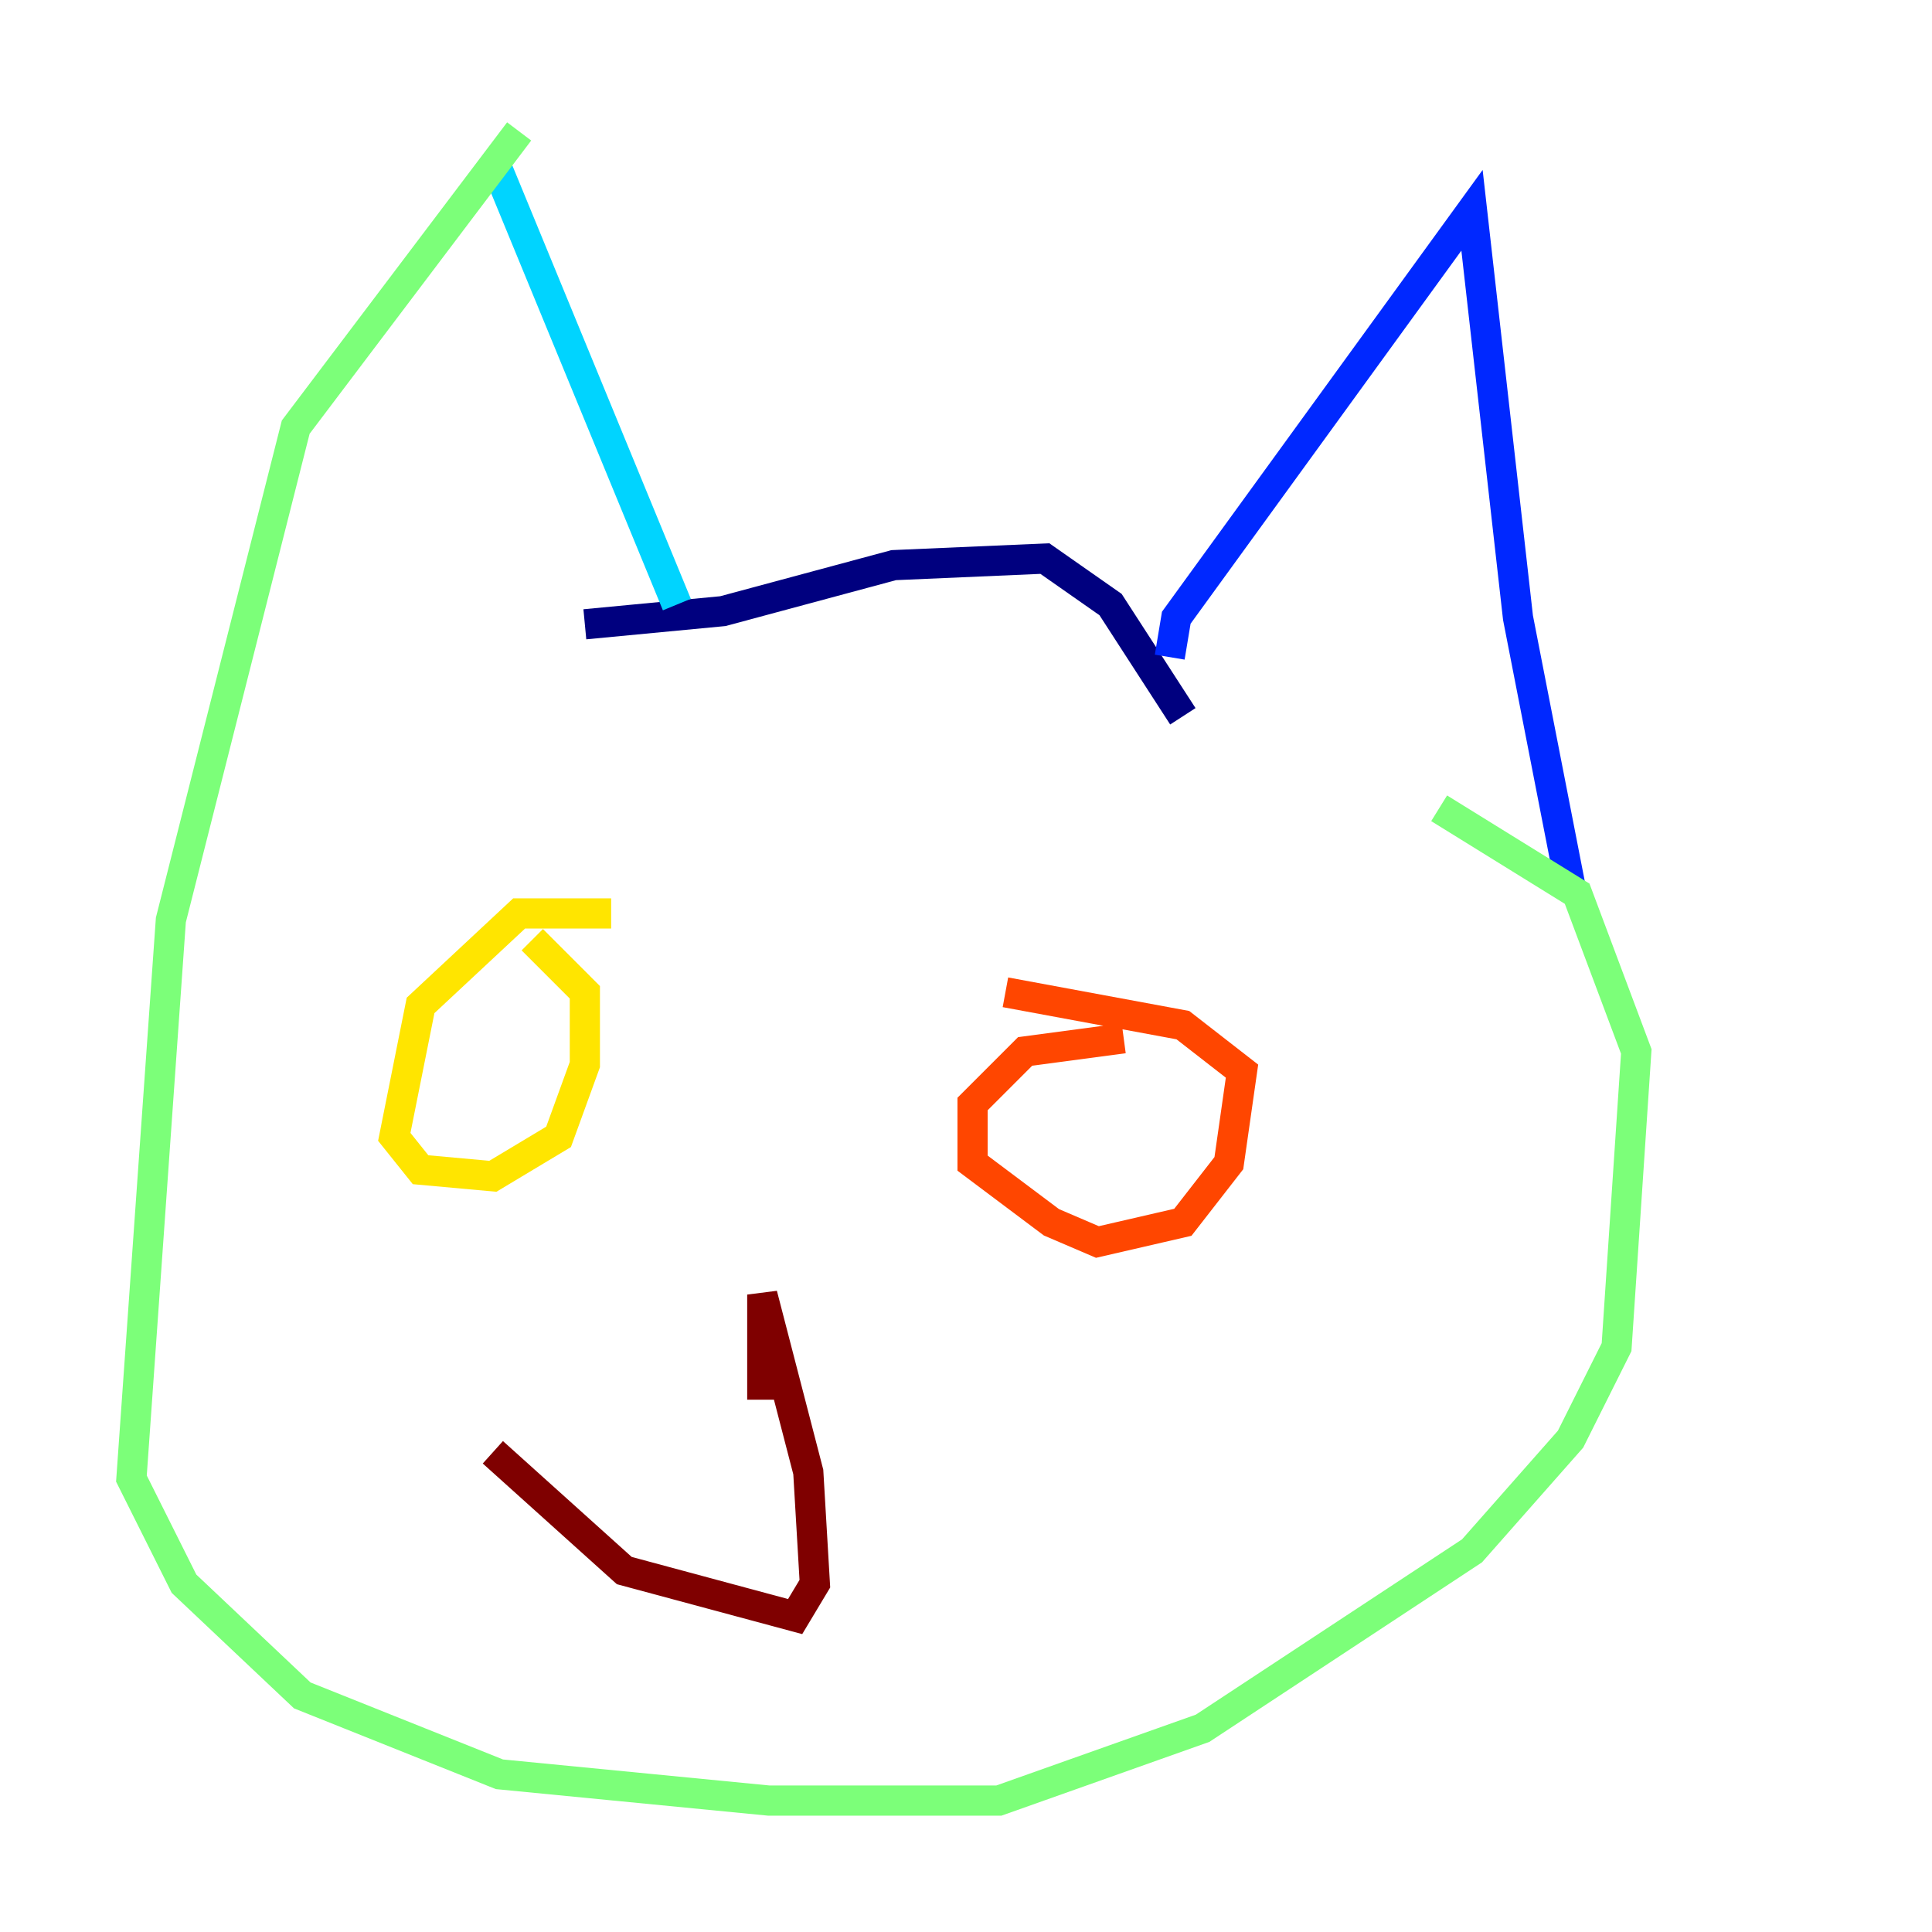 <?xml version="1.0" encoding="utf-8" ?>
<svg baseProfile="tiny" height="128" version="1.2" viewBox="0,0,128,128" width="128" xmlns="http://www.w3.org/2000/svg" xmlns:ev="http://www.w3.org/2001/xml-events" xmlns:xlink="http://www.w3.org/1999/xlink"><defs /><polyline fill="none" points="38.748,41.361 47.891,40.49 59.211,37.442 69.225,37.007 73.578,40.054 78.367,47.456" stroke="#00007f" stroke-width="2" /><polyline fill="none" points="77.497,43.537 77.932,40.925 97.524,13.932 100.571,40.925 104.054,58.776" stroke="#0028ff" stroke-width="2" /><polyline fill="none" points="44.843,40.054 32.653,10.449" stroke="#00d4ff" stroke-width="2" /><polyline fill="none" points="34.395,8.707 19.592,28.299 11.32,60.952 8.707,97.959 12.191,104.925 20.027,112.326 33.088,117.551 50.939,119.293 66.177,119.293 79.674,114.503 97.524,102.748 104.054,95.347 107.102,89.252 108.408,69.66 104.49,59.211 95.347,53.551" stroke="#7cff79" stroke-width="2" /><polyline fill="none" points="40.49,60.517 34.395,60.517 27.864,66.612 26.122,75.32 27.864,77.497 32.653,77.932 37.007,75.32 38.748,70.531 38.748,65.742 35.265,62.258" stroke="#ffe500" stroke-width="2" /><polyline fill="none" points="74.449,68.789 67.918,69.66 64.435,73.143 64.435,77.061 69.66,80.98 72.707,82.286 78.367,80.98 81.415,77.061 82.286,70.966 78.367,67.918 66.612,65.742" stroke="#ff4600" stroke-width="2" /><polyline fill="none" points="32.653,96.218 41.361,104.054 52.68,107.102 53.986,104.925 53.551,97.524 50.503,85.769 50.503,92.735" stroke="#7f0000" stroke-width="2" /></svg>